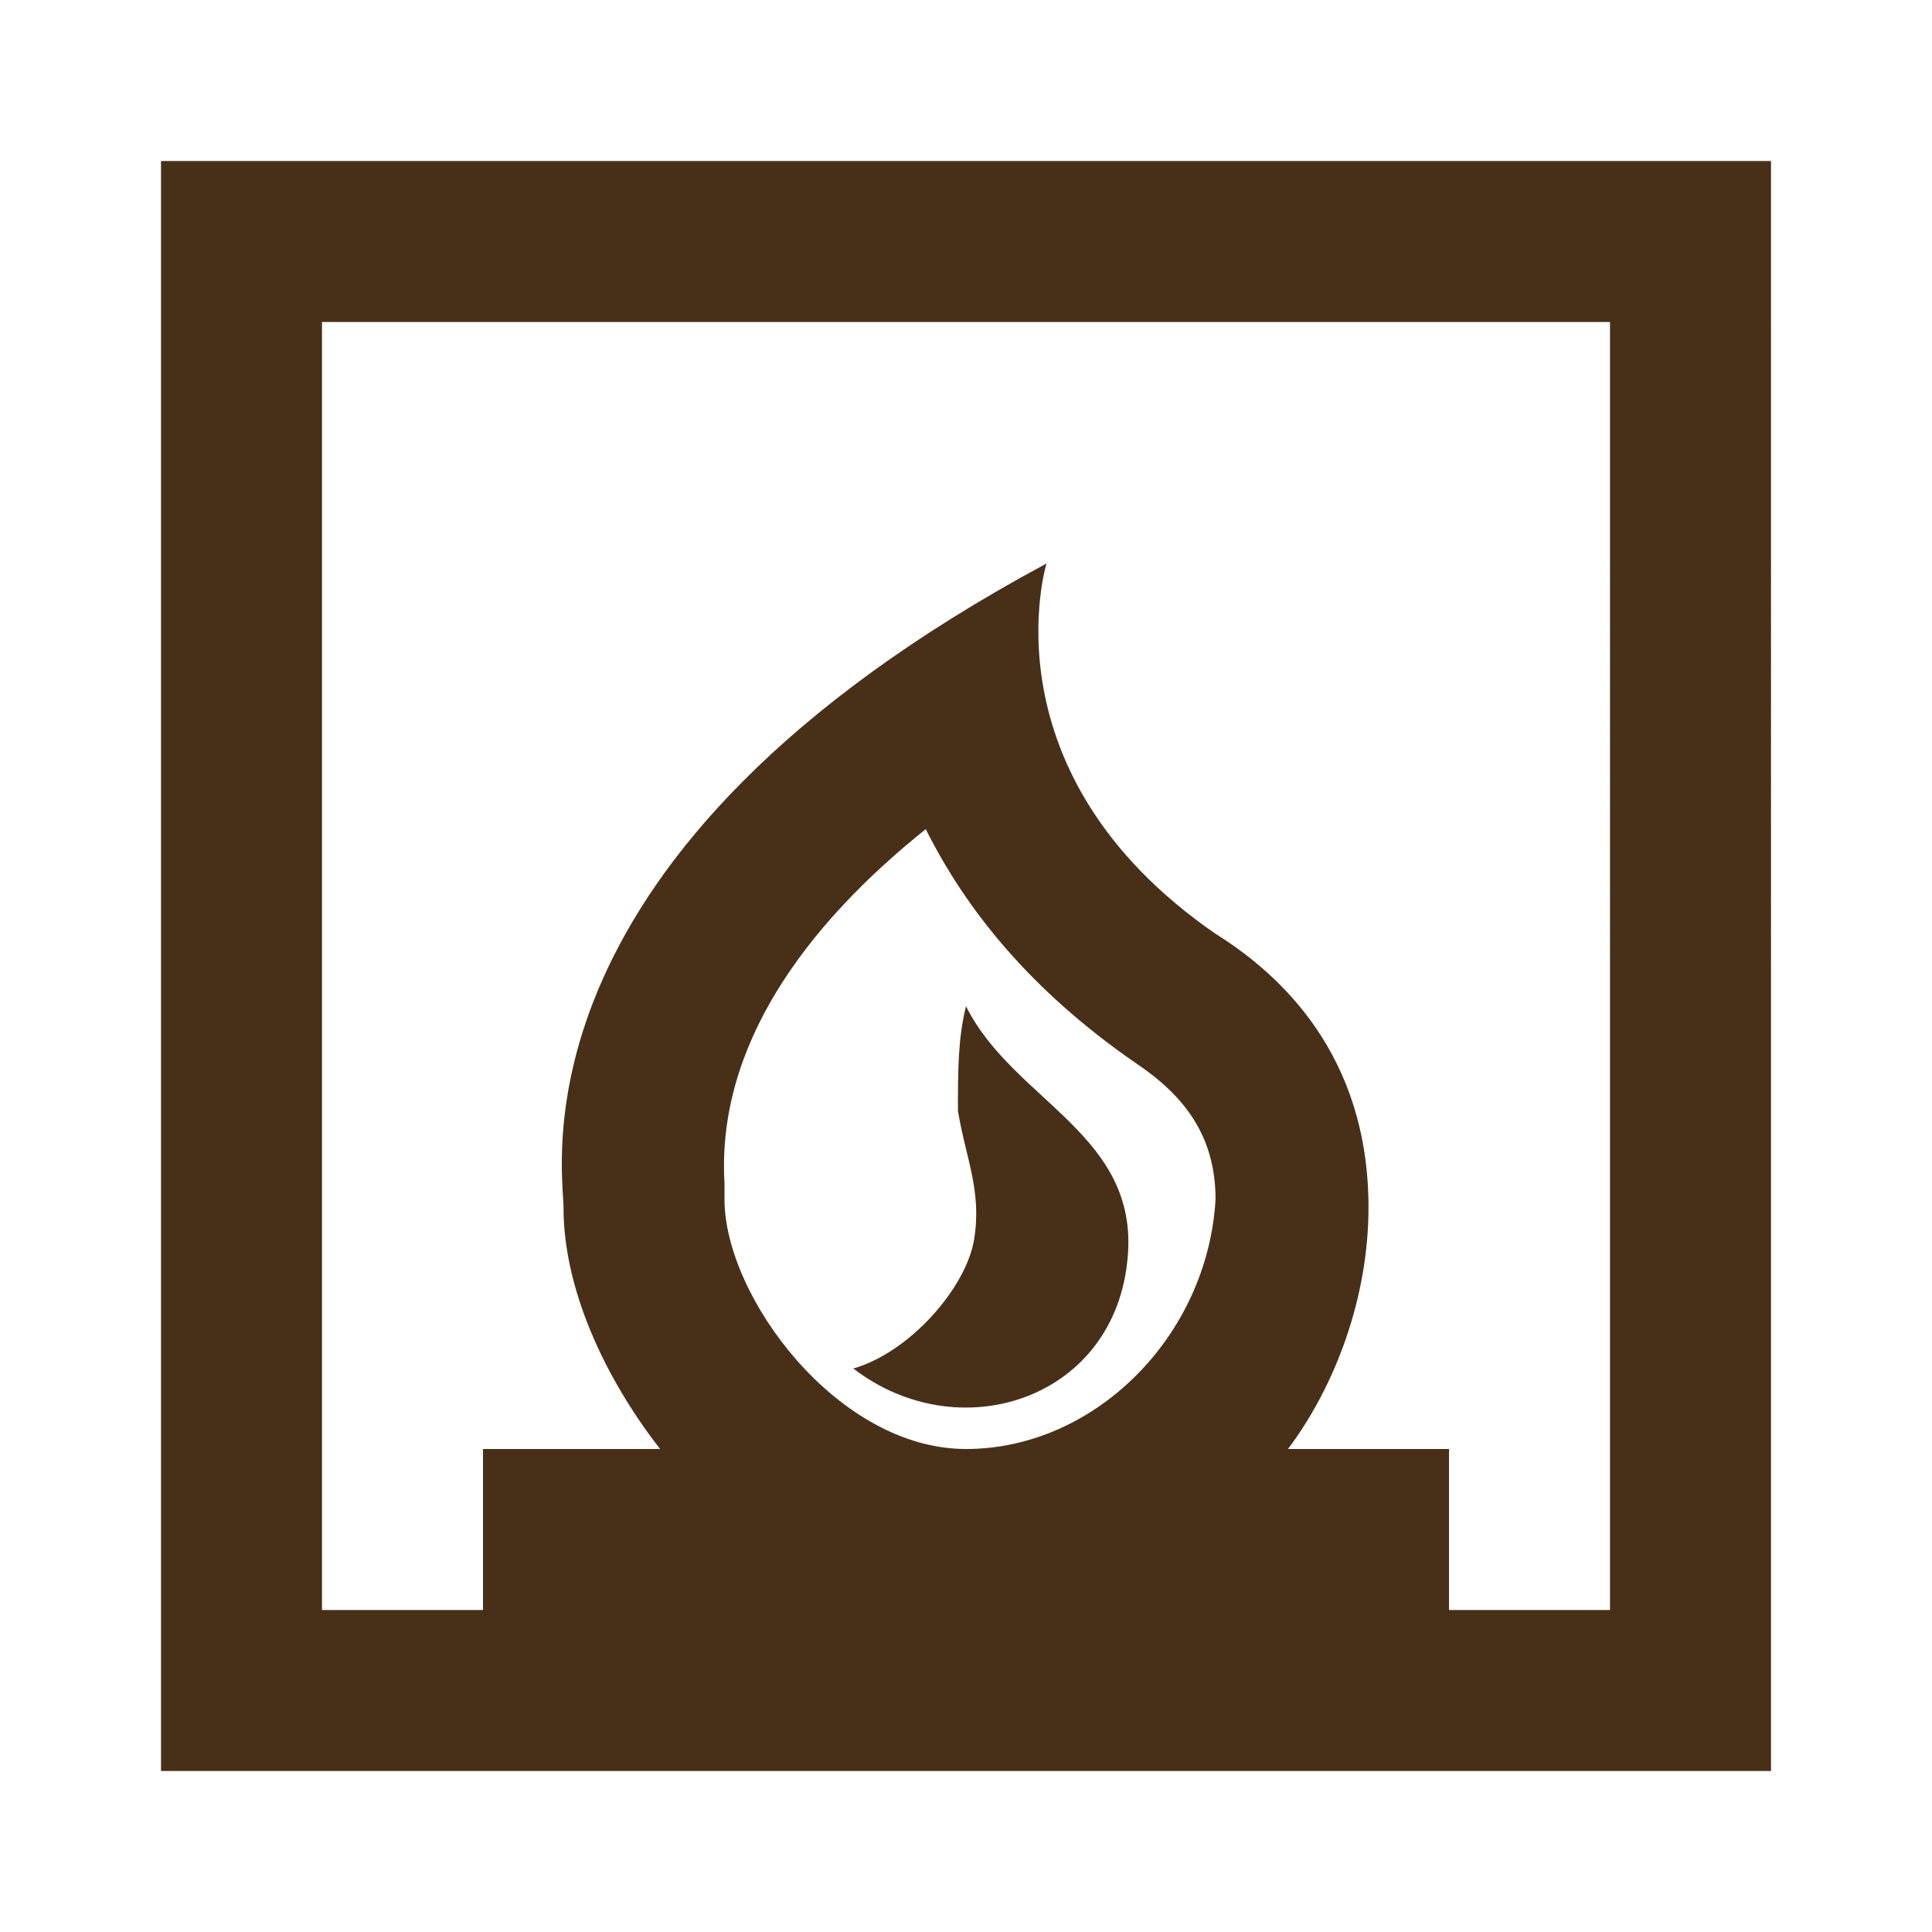<?xml version="1.0" encoding="utf-8"?>
<!-- Generator: Adobe Illustrator 24.0.2, SVG Export Plug-In . SVG Version: 6.00 Build 0)  -->
<svg version="1.1" id="Capa_1" xmlns="http://www.w3.org/2000/svg" xmlns:xlink="http://www.w3.org/1999/xlink" x="0px" y="0px"
	 viewBox="0 0 24 24" style="enable-background:new 0 0 24 24;" xml:space="preserve">
<style type="text/css">
	.st0{fill:none;}
	.st1{fill:#483018;}
</style>
<g>
	<rect class="st0" width="24" height="24"/>
</g>
<g>
	<g>
		<path class="st1" d="M12,12.5c-0.1,0.4-0.1,0.8-0.1,1.3c0.1,0.6,0.3,1,0.2,1.6c-0.1,0.6-0.8,1.4-1.5,1.6c1.3,1,3.2,0.4,3.4-1.3
			C14.2,14.1,12.6,13.7,12,12.5z"/>
		<path class="st1" d="M2,2v20h20V2H2z M12,18c-1.6,0-3-1.9-3-3.1c0-0.1,0-0.1,0-0.2c-0.1-1.7,1-3.2,2.5-4.4c0.5,1,1.3,2,2.6,2.9
			c0.6,0.4,1,0.9,1,1.7C15,16.6,13.6,18,12,18z M20,20h-2v-2h-2c0.6-0.8,1-1.9,1-3c0-1.9-1.1-2.9-1.9-3.4C12.2,9.6,13,7,13,7
			c-6.7,3.6-6,7.5-6,8c0,1,0.5,2.1,1.2,3H6v2H4V4h16V20z"/>
	</g>
</g>
</svg>
